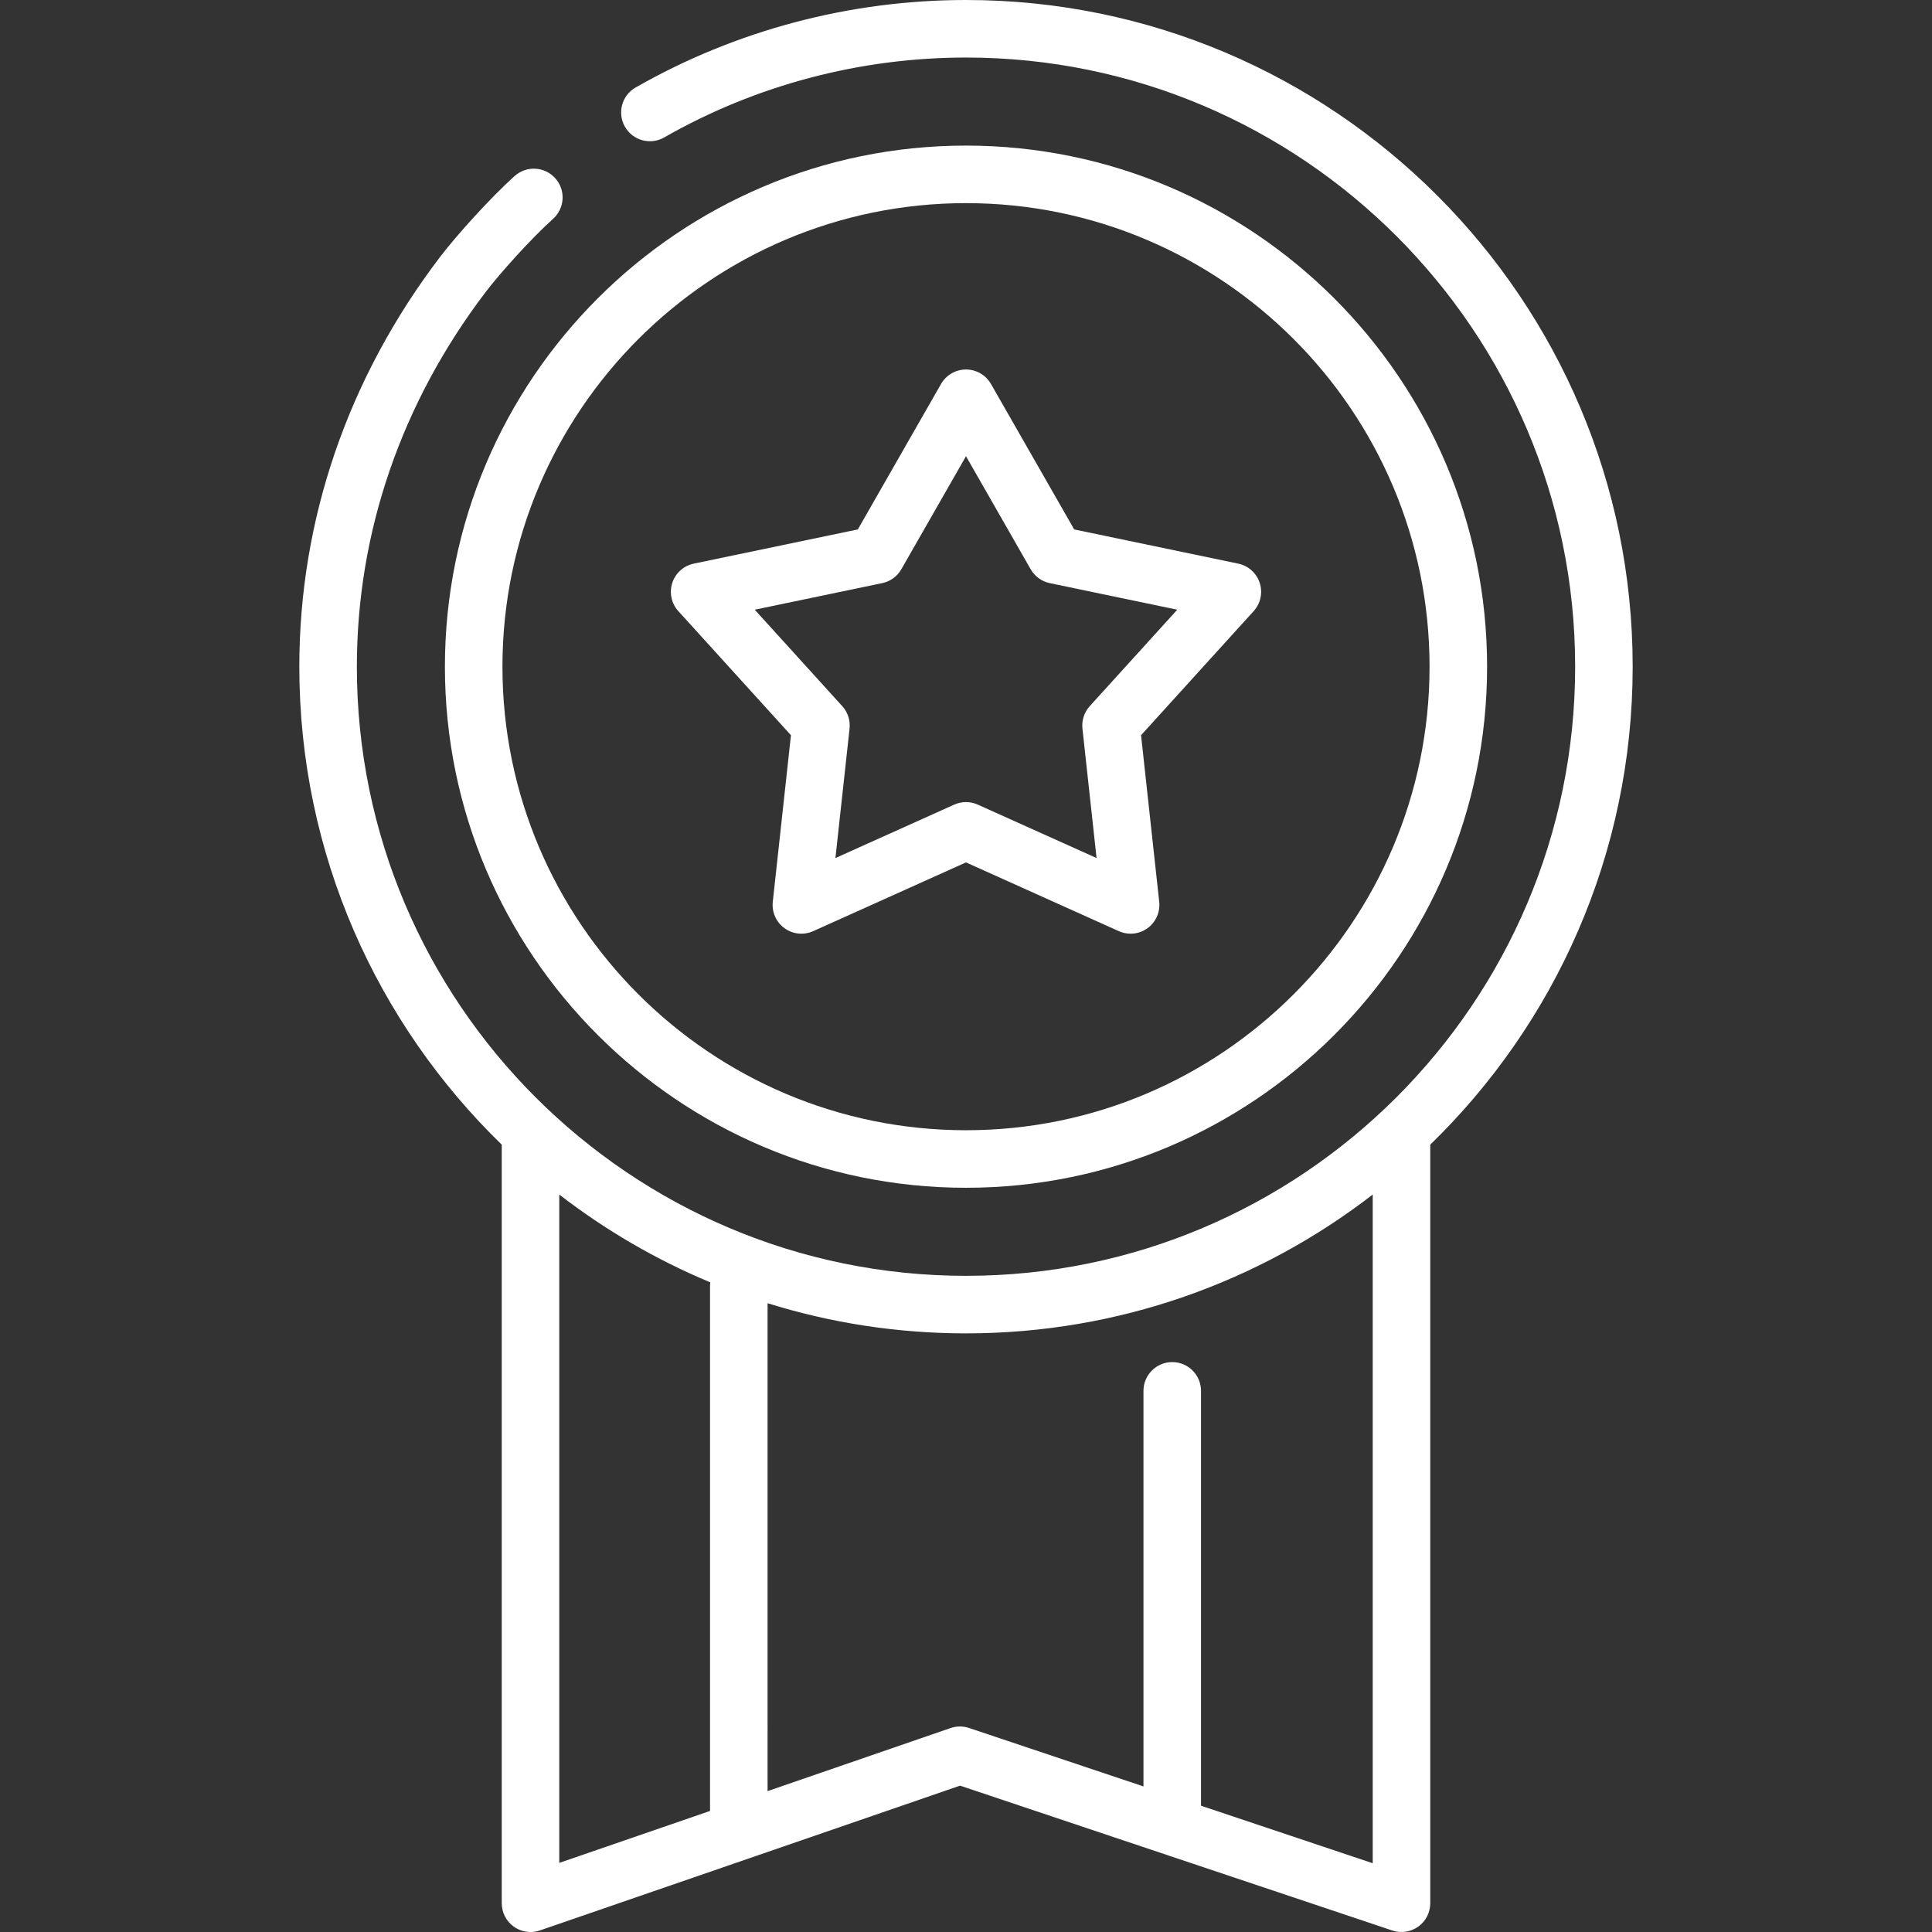 <?xml version="1.0" encoding="iso-8859-1"?>
<!-- Generator: Adobe Illustrator 19.0.0, SVG Export Plug-In . SVG Version: 6.00 Build 0)  -->
<svg xmlns="http://www.w3.org/2000/svg" xmlns:xlink="http://www.w3.org/1999/xlink" version="1.1" id="Layer_1" x="0px" y="0px" viewBox="0 0 512 512" style="enable-background:new 0 0 512 512;" xml:space="preserve" width="512px" height="512px">
<rect x="0" y="0" width="512" height="512" fill="#333333" stroke="none"/>
<g>
	<g>
		<path d="M256.001,38.584c-76.145,0-138.095,61.95-138.095,138.095s61.949,138.094,138.095,138.094    c76.145,0,138.094-61.949,138.094-138.094S332.146,38.584,256.001,38.584z M256.001,299.525    c-67.738,0-122.846-55.108-122.846-122.846S188.263,53.833,256.001,53.833c67.737,0,122.845,55.108,122.845,122.846    S323.738,299.525,256.001,299.525z" fill="#FFFFFF"/>
	</g>
</g>
<g>
	<g>
		<path d="M256.001,0c-30.74,0-61.016,8.018-87.553,23.186c-3.657,2.089-4.925,6.747-2.836,10.403    c2.09,3.656,6.747,4.924,10.403,2.836c24.237-13.854,51.896-21.176,79.987-21.176c89.013,0,161.429,72.417,161.429,161.43    s-72.416,161.429-161.429,161.429s-161.43-72.417-161.43-161.429c0-35.616,11.803-69.949,34.134-99.289    c3.824-5.024,12.098-14.223,17.858-19.389c3.135-2.812,3.396-7.631,0.585-10.766c-2.813-3.134-7.633-3.397-10.767-0.585    c-6.491,5.822-15.482,15.82-19.81,21.505c-24.368,32.017-37.249,69.544-37.249,108.524c0,49.632,20.58,94.542,53.645,126.667    v201.03c0,2.464,1.191,4.777,3.198,6.207c1.309,0.933,2.86,1.417,4.427,1.417c0.834,0,1.673-0.137,2.482-0.416l111.348-38.369    l114.563,38.391c2.326,0.779,4.885,0.391,6.876-1.04c1.99-1.432,3.171-3.736,3.171-6.189V303.346    c33.065-32.125,53.644-77.035,53.644-126.667C432.678,79.258,353.421,0,256.001,0z M188.167,340.664v139.254l-39.952,13.767    V316.568c12.177,9.404,25.608,17.258,40,23.259C188.185,340.103,188.167,340.38,188.167,340.664z M363.785,493.78l-45.505-15.249    V368.592c0-4.211-3.413-7.624-7.624-7.624s-7.624,3.414-7.624,7.624v104.829l-46.22-15.488c-1.593-0.535-3.319-0.528-4.906,0.021    l-48.489,16.709V345.367c16.617,5.191,34.28,7.99,52.585,7.99c40.545,0,77.935-13.737,107.784-36.789V493.78z" fill="#FFFFFF"/>
	</g>
</g>
<g>
	<g>
		<path d="M333.84,154.476c-0.845-2.601-3.018-4.55-5.696-5.108l-43.474-9.063l-22.052-38.545c-1.358-2.374-3.882-3.838-6.618-3.838    c-2.734,0-5.26,1.464-6.618,3.838l-22.054,38.545l-43.474,9.063c-2.678,0.558-4.85,2.507-5.696,5.108    c-0.845,2.6-0.233,5.455,1.605,7.479l29.845,32.887l-4.814,44.146c-0.296,2.718,0.885,5.387,3.099,6.994    c2.214,1.608,5.117,1.907,7.609,0.785l40.498-18.221l40.497,18.221c0.999,0.449,2.066,0.671,3.127,0.671    c1.585,0,3.157-0.493,4.482-1.456c2.213-1.608,3.394-4.277,3.099-6.995l-4.814-44.146l29.843-32.886    C334.073,159.93,334.685,157.076,333.84,154.476z M288.793,187.135c-1.466,1.615-2.17,3.782-1.934,5.95l3.742,34.309    l-31.473-14.161c-1.987-0.894-4.264-0.895-6.256,0l-31.474,14.161l3.742-34.309c0.236-2.168-0.468-4.335-1.933-5.95    l-23.193-25.558l33.786-7.044c2.137-0.445,3.979-1.784,5.062-3.678L256,120.901l17.138,29.955    c1.083,1.894,2.926,3.233,5.062,3.678l33.786,7.044L288.793,187.135z" fill="#FFFFFF"/>
	</g>
</g>
<g>
</g>
<g>
</g>
<g>
</g>
<g>
</g>
<g>
</g>
<g>
</g>
<g>
</g>
<g>
</g>
<g>
</g>
<g>
</g>
<g>
</g>
<g>
</g>
<g>
</g>
<g>
</g>
<g>
</g>
</svg>
